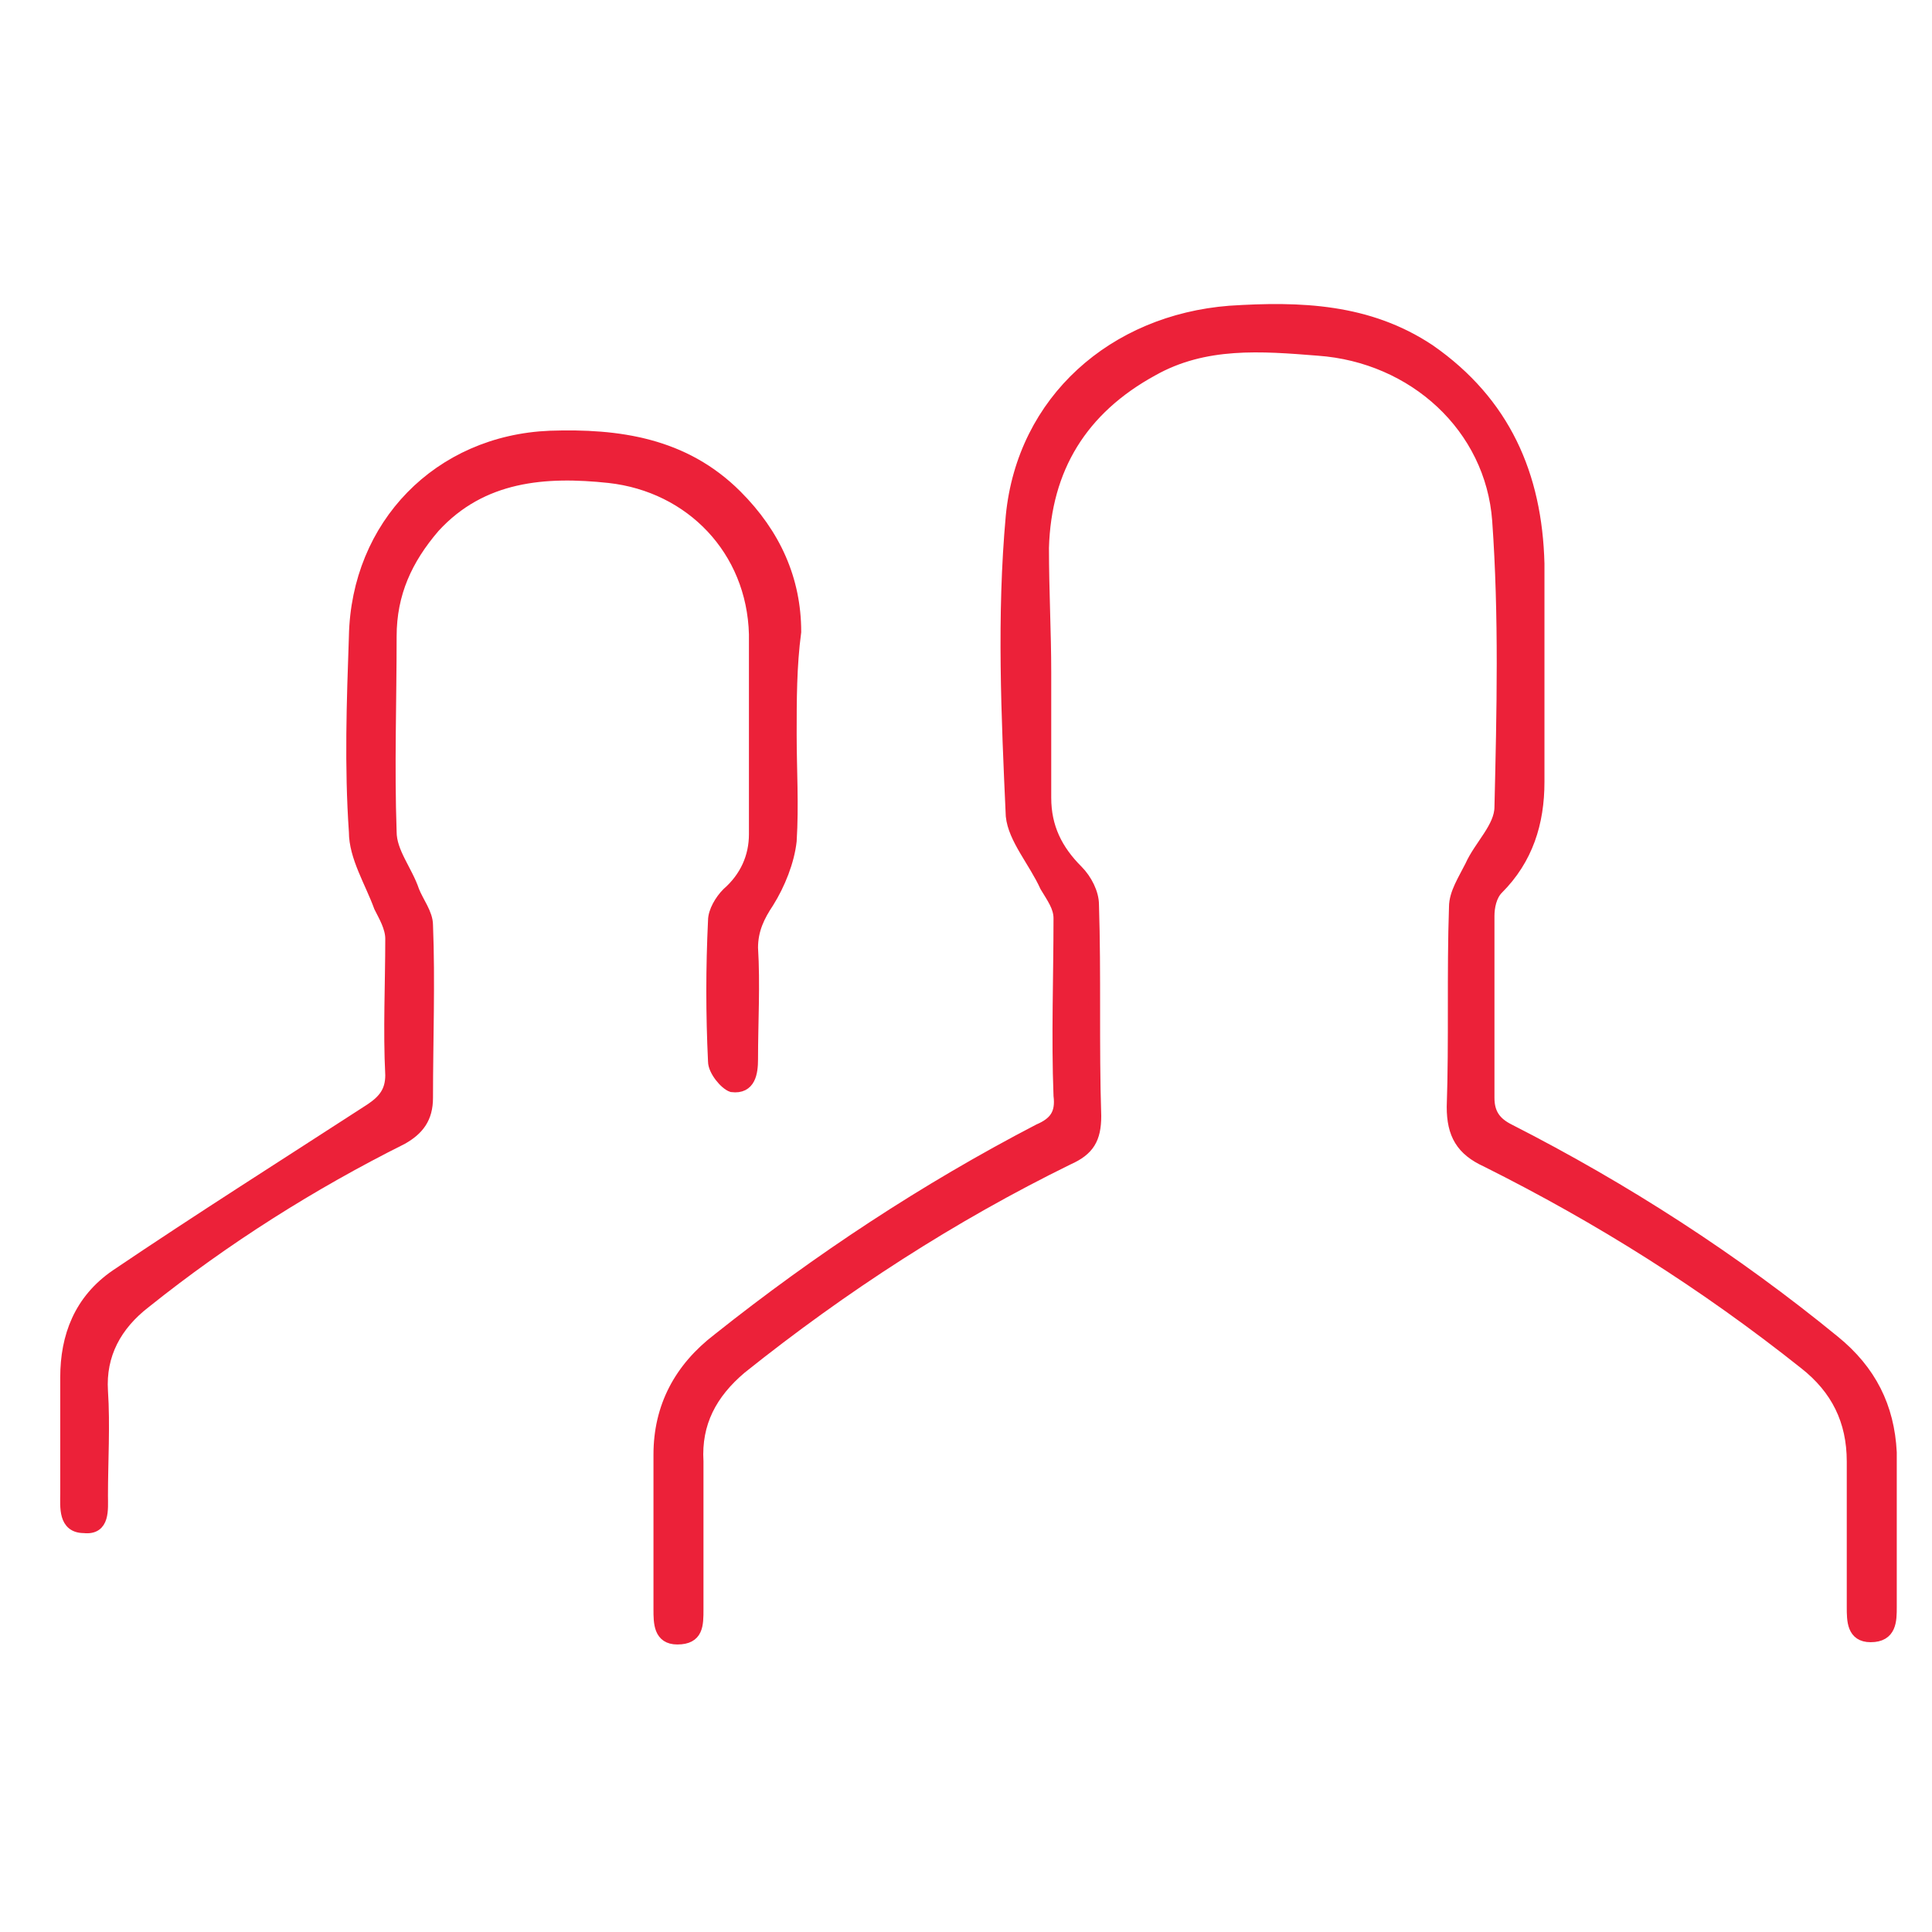 <?xml version="1.0" encoding="utf-8"?>
<!-- Generator: Adobe Illustrator 19.2.1, SVG Export Plug-In . SVG Version: 6.00 Build 0)  -->
<svg version="1.1" id="Layer_1" xmlns="http://www.w3.org/2000/svg" xmlns:xlink="http://www.w3.org/1999/xlink" x="0px" y="0px"
	 viewBox="0 0 85 85" style="enable-background:new 0 0 85 85;" xml:space="preserve">
<style type="text/css">
	.st0{fill:#EC2139;stroke:#EC2139;stroke-width:0.5;}
</style>
<g>
	<path class="st0" d="M46,29.6c0,1.8,0,3.7,0,5.5c0,1.3,0.5,2.3,1.4,3.2c0.4,0.4,0.7,1,0.7,1.5c0.1,3.1,0,6.2,0.1,9.3
		c0,1-0.3,1.5-1.2,1.9c-5.1,2.5-9.9,5.6-14.4,9.2c-1.3,1.1-2,2.4-1.9,4.1c0,2.2,0,4.4,0,6.5c0,0.7,0,1.3-0.9,1.3
		c-0.8,0-0.8-0.7-0.8-1.3c0-2.3,0-4.5,0-6.8c0-2.1,0.9-3.8,2.6-5.1c4.4-3.5,9.1-6.6,14.1-9.2c0.7-0.3,1-0.7,0.9-1.5
		c-0.1-2.6,0-5.2,0-7.8c0-0.5-0.3-0.9-0.6-1.4c-0.5-1.1-1.4-2.1-1.5-3.1c-0.2-4.4-0.4-8.8,0-13.2c0.5-5.1,4.5-8.6,9.6-9
		c3.1-0.2,6.1-0.1,8.8,1.7c3.3,2.3,4.7,5.5,4.8,9.4c0,3.2,0,6.4,0,9.6c0,1.8-0.5,3.4-1.8,4.7c-0.3,0.3-0.4,0.8-0.4,1.2
		c0,2.7,0,5.4,0,8c0,0.7,0.3,1.1,0.9,1.4c5.1,2.6,9.9,5.7,14.3,9.3c1.6,1.3,2.4,2.9,2.5,4.9c0,2.3,0,4.5,0,6.8c0,0.6,0,1.3-0.9,1.3
		c-0.8,0-0.8-0.7-0.8-1.3c0-2.1,0-4.3,0-6.4c0-1.8-0.7-3.2-2.1-4.3c-4.4-3.5-9-6.4-14-8.9c-1.1-0.5-1.5-1.2-1.5-2.4
		c0.1-2.9,0-5.9,0.1-8.8c0-0.6,0.4-1.2,0.7-1.8c0.4-0.9,1.3-1.7,1.3-2.6c0.1-4.2,0.2-8.4-0.1-12.6c-0.3-4.1-3.7-7.2-7.9-7.5
		c-2.5-0.2-5-0.4-7.3,0.9c-3.1,1.7-4.7,4.3-4.8,7.8C45.9,26,46,27.8,46,29.6z"/>
	<path class="st0" d="M34.8,32.3c0,1.6,0.1,3.1,0,4.7c-0.1,0.9-0.5,1.9-1,2.7c-0.4,0.6-0.7,1.2-0.7,2c0.1,1.6,0,3.3,0,4.9
		c0,0.6-0.1,1.3-0.9,1.2c-0.3-0.1-0.8-0.7-0.8-1.1c-0.1-2.1-0.1-4.1,0-6.2c0-0.4,0.3-0.9,0.6-1.2c0.8-0.7,1.2-1.6,1.2-2.6
		c0-2.9,0-5.9,0-8.8c-0.1-3.7-2.8-6.5-6.4-6.9c-2.8-0.3-5.6-0.1-7.7,2.2c-1.2,1.4-1.9,2.9-1.9,4.8c0,2.9-0.1,5.7,0,8.6
		c0,0.9,0.7,1.7,1,2.6c0.2,0.5,0.6,1,0.6,1.5c0.1,2.5,0,5.1,0,7.6c0,0.9-0.4,1.4-1.1,1.8c-4,2-7.8,4.4-11.3,7.2
		c-1.3,1-2,2.3-1.9,3.9c0.1,1.5,0,3.1,0,4.6c0,0.6,0.1,1.5-0.8,1.4c-0.9,0-0.8-0.9-0.8-1.5c0-1.7,0-3.4,0-5.1c0-1.8,0.6-3.4,2.2-4.5
		c3.7-2.5,7.5-4.9,11.2-7.3c0.6-0.4,0.9-0.8,0.9-1.5c-0.1-2,0-4,0-6c0-0.5-0.3-1-0.5-1.4c-0.4-1.1-1.1-2.2-1.1-3.3
		c-0.2-2.9-0.1-5.7,0-8.6c0.1-4.9,3.7-8.6,8.6-8.8c3-0.1,5.9,0.3,8.2,2.6c1.7,1.7,2.6,3.7,2.6,6C34.8,29.3,34.8,30.8,34.8,32.3z"/>
</g>
</svg>

